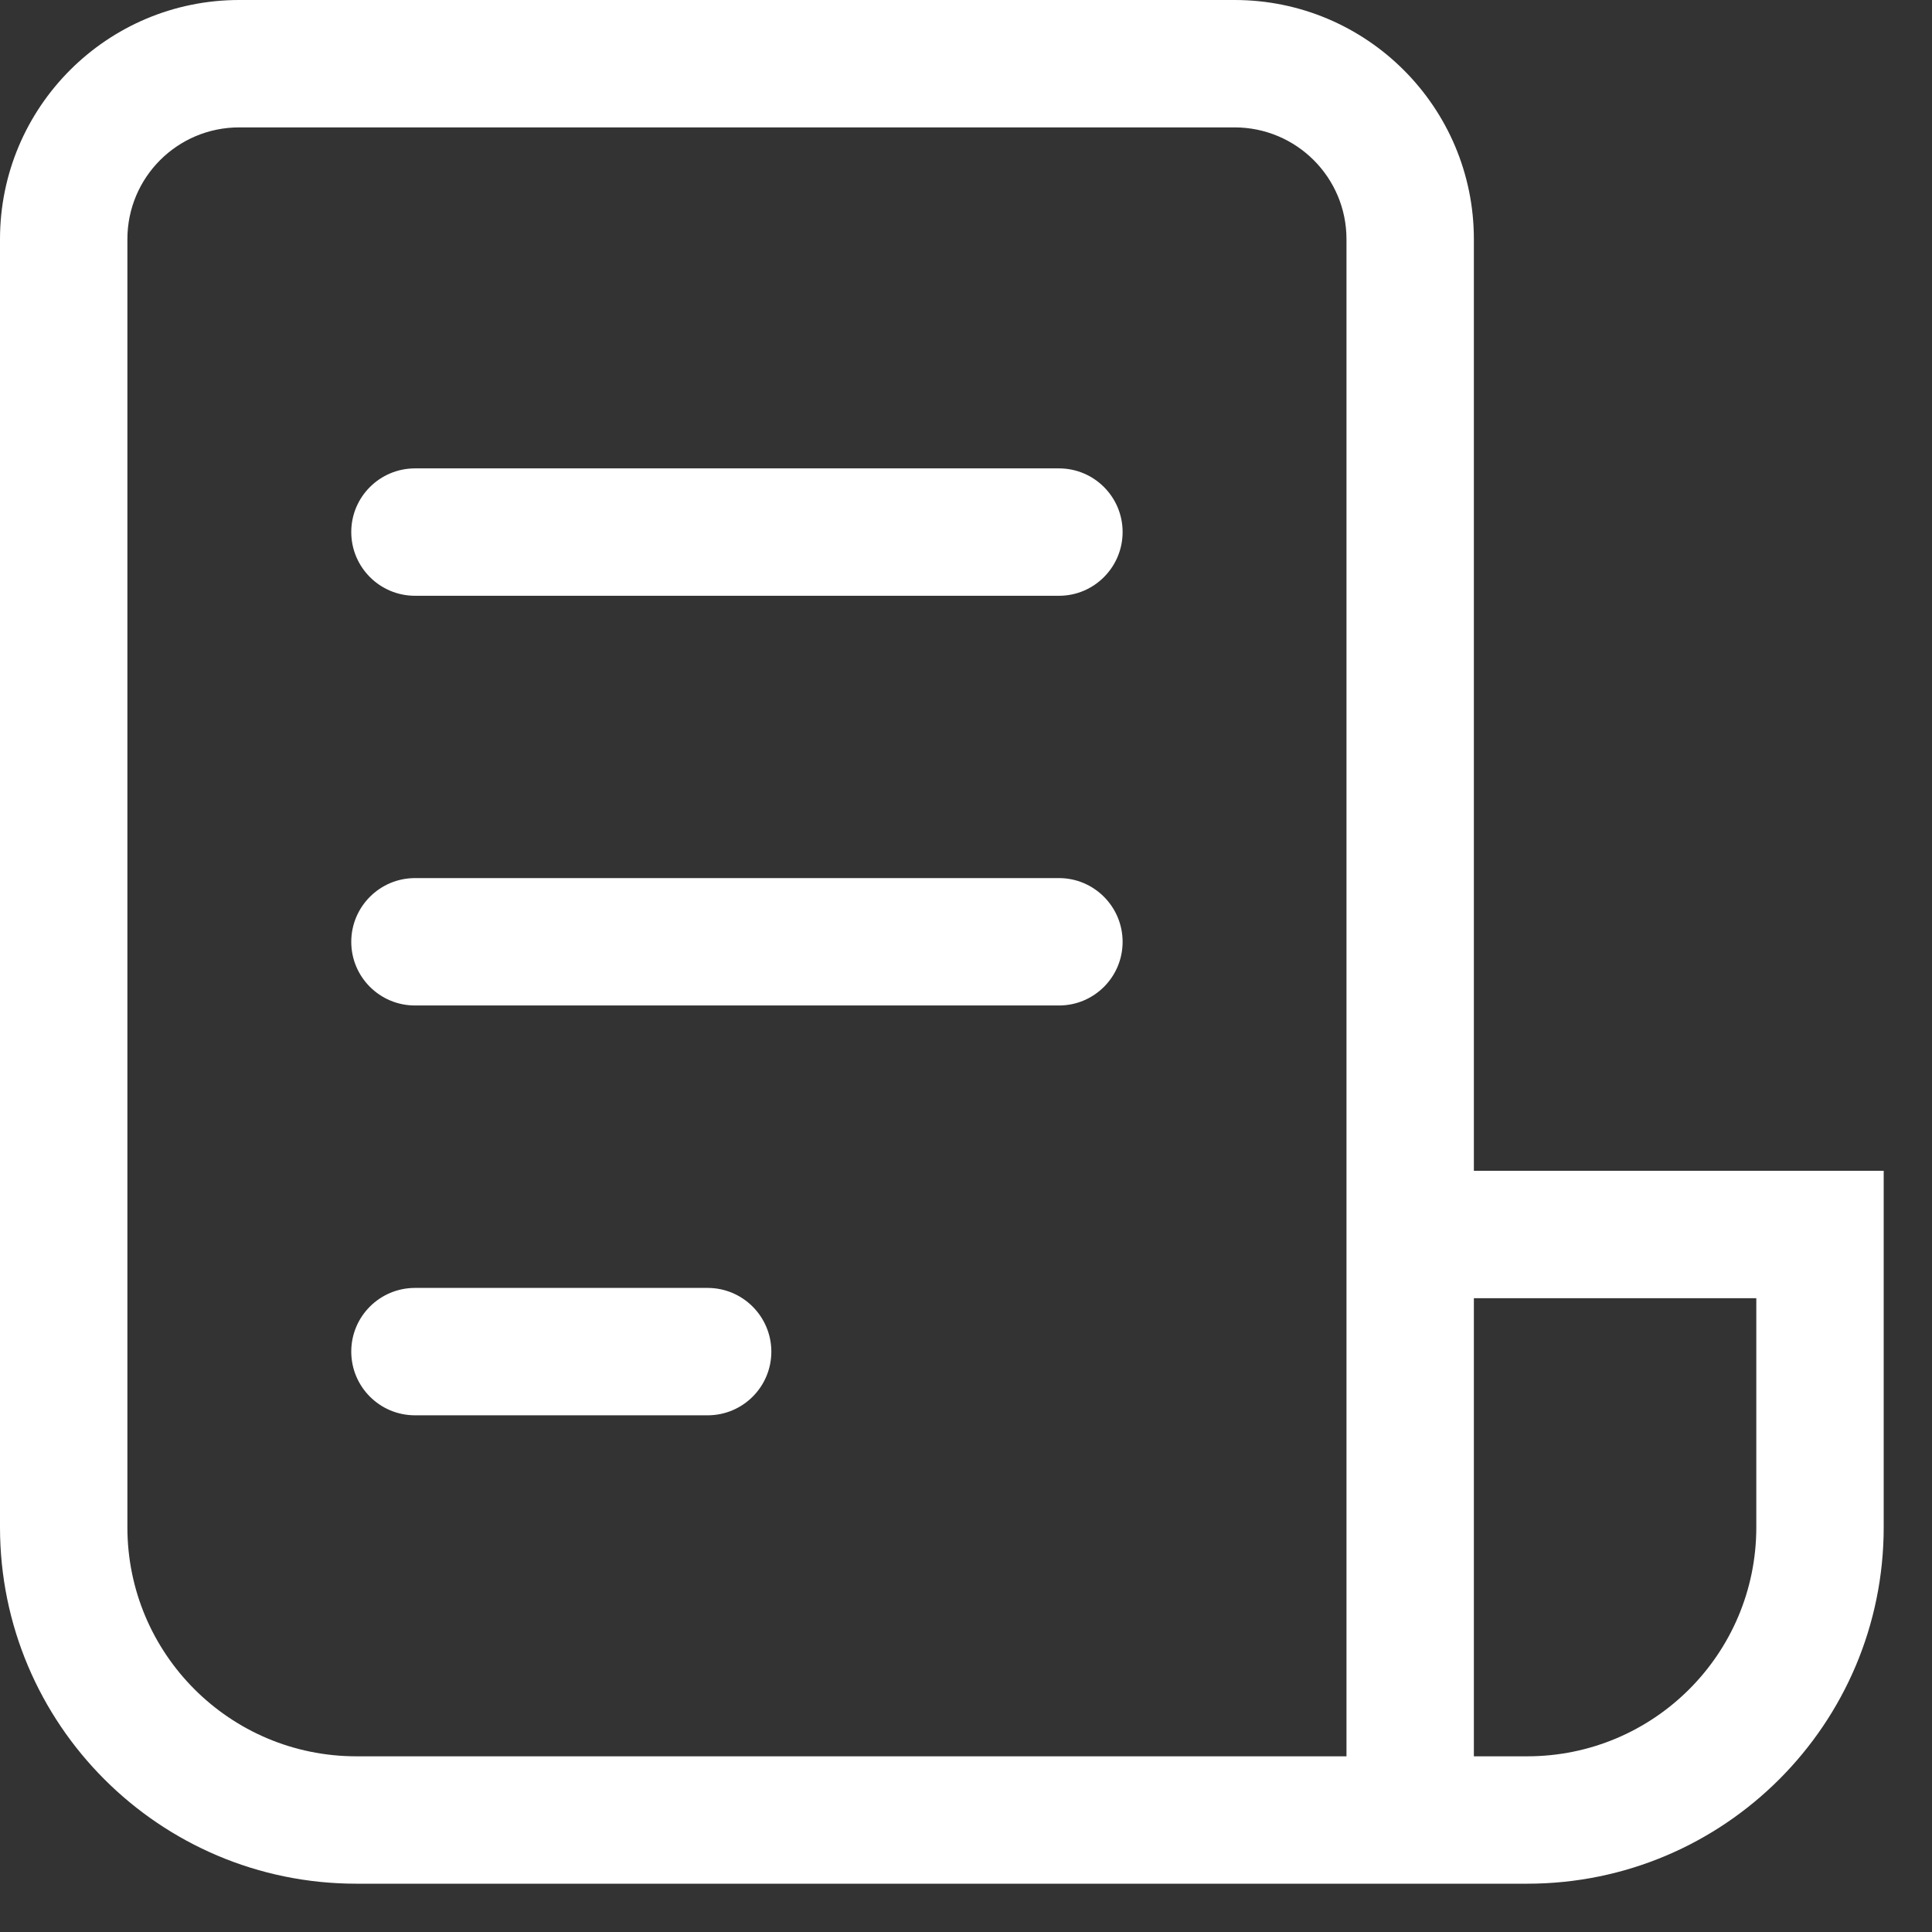 <svg width="16" height="16" viewBox="0 0 16 16" fill="none" xmlns="http://www.w3.org/2000/svg">
<rect x="0" y="0" width="16" height="16" fill="#333333" stroke="none"/>
<path d="M10.224 0C11.318 0 12.206 0.887 12.206 1.981V9.696H15.6V12.648C15.6 14.278 14.278 15.6 12.648 15.6H2.951C1.321 15.6 7.97596e-05 14.278 0 12.648V1.981C9.5992e-05 0.887 0.887 9.59921e-05 1.981 0H10.224ZM1.981 1.055C1.469 1.055 1.055 1.469 1.055 1.981V12.648C1.055 13.696 1.904 14.545 2.951 14.545H11.151V1.981C11.151 1.469 10.736 1.055 10.224 1.055H1.981ZM12.206 10.751V14.545H12.648C13.696 14.545 14.545 13.696 14.545 12.648V10.751H12.206ZM5.86 10.666C6.151 10.666 6.387 10.902 6.388 11.193C6.388 11.485 6.152 11.721 5.86 11.721H3.437C3.145 11.721 2.909 11.485 2.909 11.193C2.909 10.902 3.145 10.666 3.437 10.666H5.86ZM8.77 7.272C9.061 7.272 9.297 7.509 9.297 7.8C9.297 8.091 9.061 8.327 8.77 8.327H3.437C3.145 8.327 2.909 8.091 2.909 7.8C2.909 7.509 3.145 7.272 3.437 7.272H8.77ZM8.77 3.879C9.061 3.879 9.297 4.115 9.297 4.406C9.297 4.697 9.061 4.934 8.77 4.934H3.437C3.145 4.934 2.909 4.697 2.909 4.406C2.909 4.115 3.145 3.879 3.437 3.879H8.77Z" fill="white"/>
</svg>
